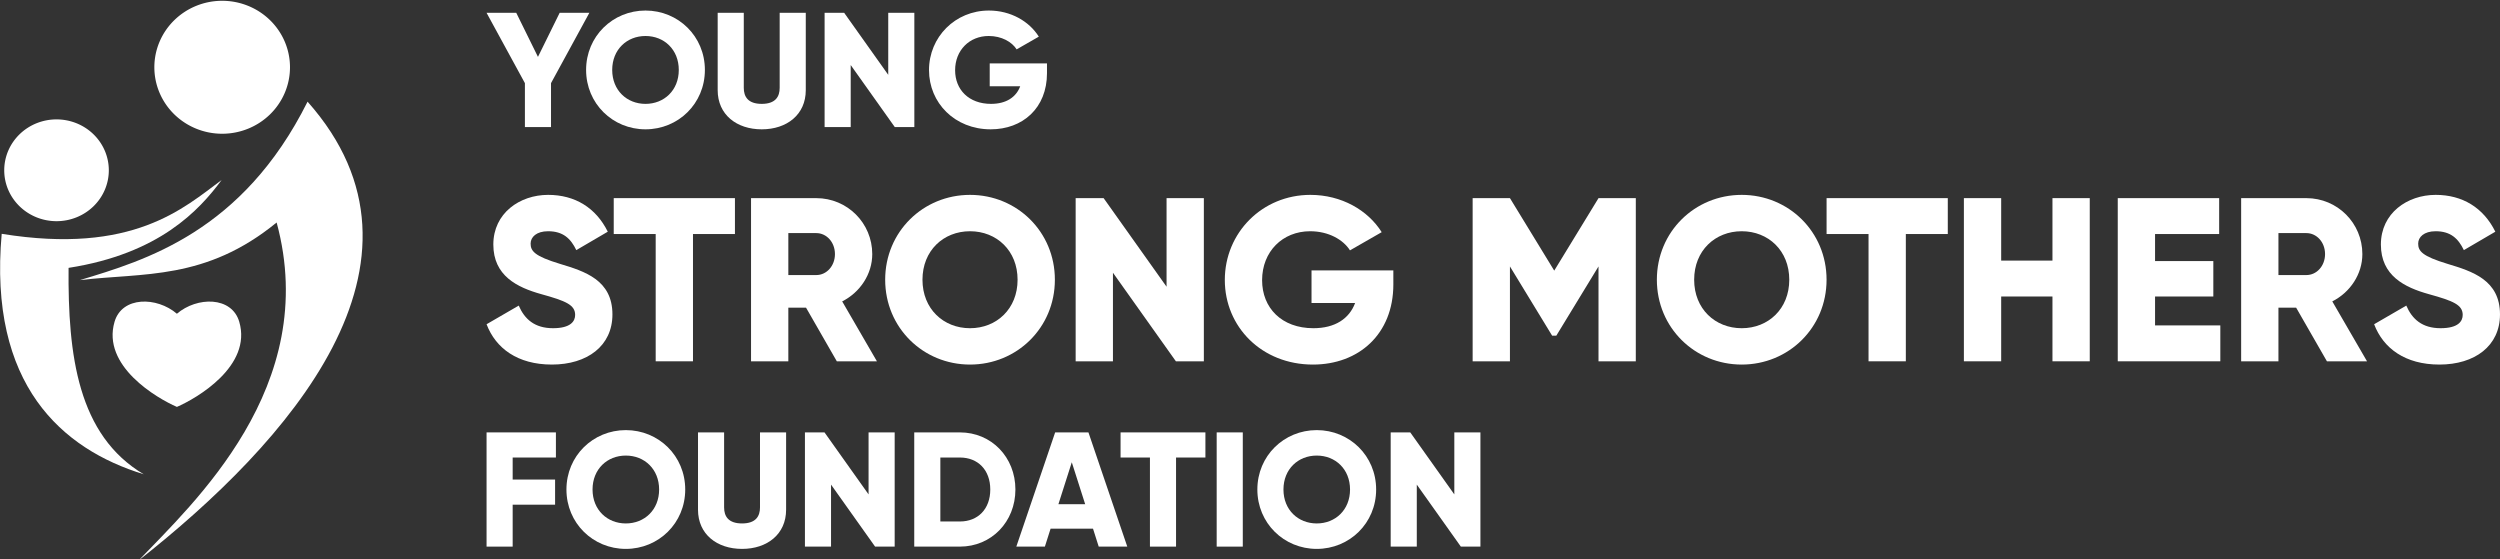 <?xml version="1.0" encoding="UTF-8" standalone="no"?>
<!-- Created with Inkscape (http://www.inkscape.org/) -->

<svg
   xmlns:dc="http://purl.org/dc/elements/1.1/"
   xmlns:cc="http://creativecommons.org/ns#"
   xmlns:rdf="http://www.w3.org/1999/02/22-rdf-syntax-ns#"
   xmlns:svg="http://www.w3.org/2000/svg"
   xmlns="http://www.w3.org/2000/svg"
   xmlns:sodipodi="http://sodipodi.sourceforge.net/DTD/sodipodi-0.dtd"
   xmlns:inkscape="http://www.inkscape.org/namespaces/inkscape"
   width="1430"
   height="320"
   viewBox="0 0 378.355 84.667"
   version="1.1"
   id="svg2917"
   inkscape:version="0.92.4 (f8dce91, 2019-08-02)"
   sodipodi:docname="logo-grande-white.svg">
  <rect x="0" y="0" width="378.355" height="84.667" fill="#333333" stroke="none"/>
  <defs
     id="defs2911" />
  <sodipodi:namedview
     id="base"
     pagecolor="#ffffff"
     bordercolor="#666666"
     borderopacity="1.0"
     inkscape:pageopacity="0.0"
     inkscape:pageshadow="2"
     inkscape:zoom="0.35"
     inkscape:cx="-57.316219"
     inkscape:cy="-199.34966"
     inkscape:document-units="mm"
     inkscape:current-layer="layer1"
     showgrid="false"
     units="px"
     inkscape:window-width="1853"
     inkscape:window-height="1025"
     inkscape:window-x="1987"
     inkscape:window-y="27"
     inkscape:window-maximized="1" />
  <g
     inkscape:label="Layer 1"
     inkscape:groupmode="layer"
     id="layer1"
     transform="translate(0,-212.333)">
    <g
       id="g3768"
       transform="translate(2.187)"
       style="fill:#ffffff">
      <g
         transform="translate(-37.798)"
         id="text947-1-9-5-4-7"
         style="font-style:normal;font-weight:normal;font-size:33.703px;line-height:1.25;font-family:sans-serif;letter-spacing:0px;word-spacing:0px;fill:#ffffff;fill-opacity:1;stroke:none;stroke-width:0.616"
         aria-label="STRONG MOTHERS">
        <path
           inkscape:connector-curvature="0"
           id="path3636"
           style="font-style:normal;font-variant:normal;font-weight:normal;font-stretch:normal;font-size:35.278px;font-family:Gilroy;-inkscape-font-specification:Gilroy;text-align:center;text-anchor:middle;fill:#ffffff;fill-opacity:1;stroke-width:0.616"
           d="m 119.126,267.508 c 5.362,0 9.172,-2.822 9.172,-7.585 0,-5.221 -4.198,-6.526 -7.938,-7.655 -3.845,-1.164 -4.445,-1.94 -4.445,-3.069 0,-0.988 0.882,-1.87 2.646,-1.87 2.258,0 3.422,1.094 4.269,2.857 l 4.763,-2.787 c -1.799,-3.634 -4.974,-5.574 -9.031,-5.574 -4.269,0 -8.29,2.752 -8.29,7.514 0,4.727 3.598,6.491 7.267,7.514 3.704,1.023 5.115,1.623 5.115,3.14 0,0.953 -0.67,2.011 -3.351,2.011 -2.787,0 -4.304,-1.376 -5.186,-3.422 l -4.868,2.822 c 1.376,3.634 4.692,6.103 9.878,6.103 z" />
        <path
           inkscape:connector-curvature="0"
           id="path3638"
           style="font-style:normal;font-variant:normal;font-weight:normal;font-stretch:normal;font-size:35.278px;font-family:Gilroy;-inkscape-font-specification:Gilroy;text-align:center;text-anchor:middle;fill:#ffffff;fill-opacity:1;stroke-width:0.616"
           d="m 146.838,242.319 h -18.344 v 5.433 h 6.35 v 19.262 h 5.644 v -19.262 h 6.35 z" />
        <path
           inkscape:connector-curvature="0"
           id="path3640"
           style="font-style:normal;font-variant:normal;font-weight:normal;font-stretch:normal;font-size:35.278px;font-family:Gilroy;-inkscape-font-specification:Gilroy;text-align:center;text-anchor:middle;fill:#ffffff;fill-opacity:1;stroke-width:0.616"
           d="m 162.257,267.014 h 6.068 l -5.256,-9.066 c 2.716,-1.376 4.551,-4.128 4.551,-7.161 0,-4.692 -3.775,-8.467 -8.467,-8.467 h -9.878 v 24.694 h 5.644 V 258.9 h 2.681 z m -7.338,-19.403 h 4.233 c 1.552,0 2.822,1.376 2.822,3.175 0,1.799 -1.27,3.175 -2.822,3.175 h -4.233 z" />
        <path
           inkscape:connector-curvature="0"
           id="path3642"
           style="font-style:normal;font-variant:normal;font-weight:normal;font-stretch:normal;font-size:35.278px;font-family:Gilroy;-inkscape-font-specification:Gilroy;text-align:center;text-anchor:middle;fill:#ffffff;fill-opacity:1;stroke-width:0.616"
           d="m 182.417,267.508 c 7.091,0 12.841,-5.574 12.841,-12.841 0,-7.267 -5.75,-12.841 -12.841,-12.841 -7.091,0 -12.841,5.574 -12.841,12.841 0,7.267 5.75,12.841 12.841,12.841 z m 0,-5.503 c -4.022,0 -7.197,-2.928 -7.197,-7.338 0,-4.41 3.175,-7.338 7.197,-7.338 4.022,0 7.197,2.928 7.197,7.338 0,4.41 -3.175,7.338 -7.197,7.338 z" />
        <path
           inkscape:connector-curvature="0"
           id="path3644"
           style="font-style:normal;font-variant:normal;font-weight:normal;font-stretch:normal;font-size:35.278px;font-family:Gilroy;-inkscape-font-specification:Gilroy;text-align:center;text-anchor:middle;fill:#ffffff;fill-opacity:1;stroke-width:0.616"
           d="M 212.16,242.319 V 255.725 l -9.525,-13.406 h -4.233 v 24.694 h 5.644 v -13.406 l 9.525,13.406 h 4.233 v -24.694 z" />
        <path
           inkscape:connector-curvature="0"
           id="path3646"
           style="font-style:normal;font-variant:normal;font-weight:normal;font-stretch:normal;font-size:35.278px;font-family:Gilroy;-inkscape-font-specification:Gilroy;text-align:center;text-anchor:middle;fill:#ffffff;fill-opacity:1;stroke-width:0.616"
           d="m 246.482,253.256 h -12.383 v 4.939 h 6.597 c -0.882,2.364 -3.034,3.81 -6.315,3.81 -4.798,0 -7.761,-3.069 -7.761,-7.267 0,-4.339 3.104,-7.408 7.267,-7.408 2.787,0 5.009,1.27 6.032,2.893 L 244.719,247.47 c -2.081,-3.316 -6.068,-5.644 -10.795,-5.644 -7.267,0 -12.947,5.715 -12.947,12.876 0,7.091 5.574,12.806 13.335,12.806 6.914,0 12.171,-4.586 12.171,-12.136 z" />
        <path
           inkscape:connector-curvature="0"
           id="path3648"
           style="font-style:normal;font-variant:normal;font-weight:normal;font-stretch:normal;font-size:35.278px;font-family:Gilroy;-inkscape-font-specification:Gilroy;text-align:center;text-anchor:middle;fill:#ffffff;fill-opacity:1;stroke-width:0.616"
           d="M 283.178,242.319 H 277.534 l -6.703,10.971 -6.703,-10.971 H 258.484 v 24.694 h 5.644 v -14.358 l 6.385,10.477 h 0.635 l 6.385,-10.477 v 14.358 h 5.644 z" />
        <path
           inkscape:connector-curvature="0"
           id="path3650"
           style="font-style:normal;font-variant:normal;font-weight:normal;font-stretch:normal;font-size:35.278px;font-family:Gilroy;-inkscape-font-specification:Gilroy;text-align:center;text-anchor:middle;fill:#ffffff;fill-opacity:1;stroke-width:0.616"
           d="m 299.206,267.508 c 7.091,0 12.841,-5.574 12.841,-12.841 0,-7.267 -5.75,-12.841 -12.841,-12.841 -7.091,0 -12.841,5.574 -12.841,12.841 0,7.267 5.75,12.841 12.841,12.841 z m 0,-5.503 c -4.022,0 -7.197,-2.928 -7.197,-7.338 0,-4.41 3.175,-7.338 7.197,-7.338 4.022,0 7.197,2.928 7.197,7.338 0,4.41 -3.175,7.338 -7.197,7.338 z" />
        <path
           inkscape:connector-curvature="0"
           id="path3652"
           style="font-style:normal;font-variant:normal;font-weight:normal;font-stretch:normal;font-size:35.278px;font-family:Gilroy;-inkscape-font-specification:Gilroy;text-align:center;text-anchor:middle;fill:#ffffff;fill-opacity:1;stroke-width:0.616"
           d="m 330.393,242.319 h -18.344 v 5.433 h 6.35 v 19.262 h 5.644 v -19.262 h 6.35 z" />
        <path
           inkscape:connector-curvature="0"
           id="path3654"
           style="font-style:normal;font-variant:normal;font-weight:normal;font-stretch:normal;font-size:35.278px;font-family:Gilroy;-inkscape-font-specification:Gilroy;text-align:center;text-anchor:middle;fill:#ffffff;fill-opacity:1;stroke-width:0.616"
           d="m 346.235,242.319 v 9.454 h -7.761 v -9.454 h -5.644 v 24.694 h 5.644 v -9.807 h 7.761 v 9.807 h 5.644 v -24.694 z" />
        <path
           inkscape:connector-curvature="0"
           id="path3656"
           style="font-style:normal;font-variant:normal;font-weight:normal;font-stretch:normal;font-size:35.278px;font-family:Gilroy;-inkscape-font-specification:Gilroy;text-align:center;text-anchor:middle;fill:#ffffff;fill-opacity:1;stroke-width:0.616"
           d="m 361.762,261.581 v -4.374 h 8.819 v -5.362 h -8.819 v -4.092 h 9.701 v -5.433 h -15.346 v 24.694 h 15.522 v -5.433 z" />
        <path
           inkscape:connector-curvature="0"
           id="path3658"
           style="font-style:normal;font-variant:normal;font-weight:normal;font-stretch:normal;font-size:35.278px;font-family:Gilroy;-inkscape-font-specification:Gilroy;text-align:center;text-anchor:middle;fill:#ffffff;fill-opacity:1;stroke-width:0.616"
           d="m 387.773,267.014 h 6.068 l -5.256,-9.066 c 2.716,-1.376 4.551,-4.128 4.551,-7.161 0,-4.692 -3.775,-8.467 -8.467,-8.467 h -9.878 v 24.694 h 5.644 V 258.9 h 2.681 z m -7.338,-19.403 h 4.233 c 1.552,0 2.822,1.376 2.822,3.175 0,1.799 -1.27,3.175 -2.822,3.175 h -4.233 z" />
        <path
           inkscape:connector-curvature="0"
           id="path3660"
           style="font-style:normal;font-variant:normal;font-weight:normal;font-stretch:normal;font-size:35.278px;font-family:Gilroy;-inkscape-font-specification:Gilroy;text-align:center;text-anchor:middle;fill:#ffffff;fill-opacity:1;stroke-width:0.616"
           d="m 404.793,267.508 c 5.362,0 9.172,-2.822 9.172,-7.585 0,-5.221 -4.198,-6.526 -7.938,-7.655 -3.845,-1.164 -4.445,-1.94 -4.445,-3.069 0,-0.988 0.882,-1.87 2.646,-1.87 2.258,0 3.422,1.094 4.269,2.857 l 4.763,-2.787 c -1.799,-3.634 -4.974,-5.574 -9.031,-5.574 -4.269,0 -8.29,2.752 -8.29,7.514 0,4.727 3.598,6.491 7.267,7.514 3.704,1.023 5.115,1.623 5.115,3.14 0,0.953 -0.67,2.011 -3.351,2.011 -2.787,0 -4.304,-1.376 -5.186,-3.422 l -4.868,2.822 c 1.376,3.634 4.692,6.103 9.878,6.103 z" />
      </g>
      <g
         transform="translate(-37.798)"
         id="text947-6-6-8-1-7-5"
         style="font-style:normal;font-weight:normal;font-size:33.703px;line-height:1.25;font-family:sans-serif;letter-spacing:0px;word-spacing:0px;fill:#ffffff;fill-opacity:1;stroke:none;stroke-width:0.616"
         aria-label="YOUNG">
        <path
           inkscape:connector-curvature="0"
           id="path3625"
           style="font-style:normal;font-variant:normal;font-weight:normal;font-stretch:normal;font-size:24.694px;font-family:Gilroy;-inkscape-font-specification:Gilroy;text-align:center;text-anchor:middle;fill:#ffffff;fill-opacity:1;stroke-width:0.616"
           d="m 124.805,214.274 h -4.494 l -3.284,6.668 -3.284,-6.668 h -4.494 l 5.803,10.643 v 6.643 h 3.951 v -6.643 z" />
        <path
           inkscape:connector-curvature="0"
           id="path3627"
           style="font-style:normal;font-variant:normal;font-weight:normal;font-stretch:normal;font-size:24.694px;font-family:Gilroy;-inkscape-font-specification:Gilroy;text-align:center;text-anchor:middle;fill:#ffffff;fill-opacity:1;stroke-width:0.616"
           d="m 133.302,231.906 c 4.964,0 8.989,-3.902 8.989,-8.989 0,-5.087 -4.025,-8.989 -8.989,-8.989 -4.964,0 -8.989,3.902 -8.989,8.989 0,5.087 4.025,8.989 8.989,8.989 z m 0,-3.852 c -2.815,0 -5.038,-2.05 -5.038,-5.136 0,-3.087 2.223,-5.136 5.038,-5.136 2.815,0 5.038,2.05 5.038,5.136 0,3.087 -2.223,5.136 -5.038,5.136 z" />
        <path
           inkscape:connector-curvature="0"
           id="path3629"
           style="font-style:normal;font-variant:normal;font-weight:normal;font-stretch:normal;font-size:24.694px;font-family:Gilroy;-inkscape-font-specification:Gilroy;text-align:center;text-anchor:middle;fill:#ffffff;fill-opacity:1;stroke-width:0.616"
           d="m 150.891,231.906 c 3.803,0 6.668,-2.223 6.668,-5.927 v -11.705 h -3.951 v 11.359 c 0,1.309 -0.617,2.42 -2.716,2.42 -2.099,0 -2.716,-1.111 -2.716,-2.42 v -11.359 h -3.951 v 11.705 c 0,3.704 2.865,5.927 6.668,5.927 z" />
        <path
           inkscape:connector-curvature="0"
           id="path3631"
           style="font-style:normal;font-variant:normal;font-weight:normal;font-stretch:normal;font-size:24.694px;font-family:Gilroy;-inkscape-font-specification:Gilroy;text-align:center;text-anchor:middle;fill:#ffffff;fill-opacity:1;stroke-width:0.616"
           d="m 170.039,214.274 v 9.384 l -6.668,-9.384 h -2.963 v 17.286 h 3.951 v -9.384 l 6.668,9.384 h 2.963 v -17.286 z" />
        <path
           inkscape:connector-curvature="0"
           id="path3633"
           style="font-style:normal;font-variant:normal;font-weight:normal;font-stretch:normal;font-size:24.694px;font-family:Gilroy;-inkscape-font-specification:Gilroy;text-align:center;text-anchor:middle;fill:#ffffff;fill-opacity:1;stroke-width:0.616"
           d="m 194.064,221.929 h -8.668 v 3.457 h 4.618 c -0.617,1.655 -2.124,2.667 -4.42,2.667 -3.358,0 -5.433,-2.148 -5.433,-5.087 0,-3.037 2.173,-5.186 5.087,-5.186 1.951,0 3.507,0.889 4.223,2.025 l 3.358,-1.926 c -1.457,-2.321 -4.247,-3.951 -7.556,-3.951 -5.087,0 -9.063,4 -9.063,9.013 0,4.964 3.902,8.964 9.335,8.964 4.84,0 8.52,-3.21 8.52,-8.495 z" />
      </g>
      <g
         transform="translate(-37.798)"
         id="text947-3-5-2-5-3-8"
         style="font-style:normal;font-weight:normal;font-size:33.703px;line-height:1.25;font-family:sans-serif;letter-spacing:0px;word-spacing:0px;fill:#ffffff;fill-opacity:1;stroke:none;stroke-width:0.616"
         aria-label="FOUNDATION">
        <path
           inkscape:connector-curvature="0"
           id="path3604"
           style="font-style:normal;font-variant:normal;font-weight:normal;font-stretch:normal;font-size:24.694px;font-family:Gilroy;-inkscape-font-specification:Gilroy;text-align:center;text-anchor:middle;fill:#ffffff;fill-opacity:1;stroke-width:0.616"
           d="m 119.743,281.576 v -3.803 h -10.495 v 17.286 h 3.951 v -6.346 h 6.421 v -3.803 h -6.421 v -3.334 z" />
        <path
           inkscape:connector-curvature="0"
           id="path3606"
           style="font-style:normal;font-variant:normal;font-weight:normal;font-stretch:normal;font-size:24.694px;font-family:Gilroy;-inkscape-font-specification:Gilroy;text-align:center;text-anchor:middle;fill:#ffffff;fill-opacity:1;stroke-width:0.616"
           d="m 130.326,295.405 c 4.964,0 8.989,-3.902 8.989,-8.989 0,-5.087 -4.025,-8.989 -8.989,-8.989 -4.964,0 -8.989,3.902 -8.989,8.989 0,5.087 4.025,8.989 8.989,8.989 z m 0,-3.852 c -2.815,0 -5.038,-2.05 -5.038,-5.136 0,-3.087 2.223,-5.136 5.038,-5.136 2.815,0 5.038,2.05 5.038,5.136 0,3.087 -2.223,5.136 -5.038,5.136 z" />
        <path
           inkscape:connector-curvature="0"
           id="path3608"
           style="font-style:normal;font-variant:normal;font-weight:normal;font-stretch:normal;font-size:24.694px;font-family:Gilroy;-inkscape-font-specification:Gilroy;text-align:center;text-anchor:middle;fill:#ffffff;fill-opacity:1;stroke-width:0.616"
           d="m 147.914,295.405 c 3.803,0 6.668,-2.223 6.668,-5.927 v -11.705 h -3.951 v 11.359 c 0,1.309 -0.617,2.42 -2.716,2.42 -2.099,0 -2.716,-1.111 -2.716,-2.42 v -11.359 h -3.951 v 11.705 c 0,3.704 2.865,5.927 6.668,5.927 z" />
        <path
           inkscape:connector-curvature="0"
           id="path3610"
           style="font-style:normal;font-variant:normal;font-weight:normal;font-stretch:normal;font-size:24.694px;font-family:Gilroy;-inkscape-font-specification:Gilroy;text-align:center;text-anchor:middle;fill:#ffffff;fill-opacity:1;stroke-width:0.616"
           d="m 167.062,277.773 v 9.384 l -6.668,-9.384 h -2.963 v 17.286 h 3.951 v -9.384 l 6.668,9.384 h 2.963 v -17.286 z" />
        <path
           inkscape:connector-curvature="0"
           id="path3612"
           style="font-style:normal;font-variant:normal;font-weight:normal;font-stretch:normal;font-size:24.694px;font-family:Gilroy;-inkscape-font-specification:Gilroy;text-align:center;text-anchor:middle;fill:#ffffff;fill-opacity:1;stroke-width:0.616"
           d="m 180.889,277.773 h -6.914 v 17.286 h 6.914 c 4.766,0 8.396,-3.754 8.396,-8.643 0,-4.889 -3.63,-8.643 -8.396,-8.643 z m 0,13.483 h -2.963 v -9.68 h 2.963 c 2.716,0 4.593,1.877 4.593,4.84 0,2.963 -1.877,4.84 -4.593,4.84 z" />
        <path
           inkscape:connector-curvature="0"
           id="path3614"
           style="font-style:normal;font-variant:normal;font-weight:normal;font-stretch:normal;font-size:24.694px;font-family:Gilroy;-inkscape-font-specification:Gilroy;text-align:center;text-anchor:middle;fill:#ffffff;fill-opacity:1;stroke-width:0.616"
           d="m 201.893,295.06 h 4.322 l -5.877,-17.286 h -5.038 l -5.877,17.286 h 4.322 l 0.864,-2.716 h 6.421 z m -6.1,-6.421 2.025,-6.346 2.025,6.346 z" />
        <path
           inkscape:connector-curvature="0"
           id="path3616"
           style="font-style:normal;font-variant:normal;font-weight:normal;font-stretch:normal;font-size:24.694px;font-family:Gilroy;-inkscape-font-specification:Gilroy;text-align:center;text-anchor:middle;fill:#ffffff;fill-opacity:1;stroke-width:0.616"
           d="m 218.041,277.773 h -12.841 v 3.803 h 4.445 v 13.483 h 3.951 v -13.483 h 4.445 z" />
        <path
           inkscape:connector-curvature="0"
           id="path3618"
           style="font-style:normal;font-variant:normal;font-weight:normal;font-stretch:normal;font-size:24.694px;font-family:Gilroy;-inkscape-font-specification:Gilroy;text-align:center;text-anchor:middle;fill:#ffffff;fill-opacity:1;stroke-width:0.616"
           d="m 219.746,277.773 v 17.286 h 3.951 v -17.286 z" />
        <path
           inkscape:connector-curvature="0"
           id="path3620"
           style="font-style:normal;font-variant:normal;font-weight:normal;font-stretch:normal;font-size:24.694px;font-family:Gilroy;-inkscape-font-specification:Gilroy;text-align:center;text-anchor:middle;fill:#ffffff;fill-opacity:1;stroke-width:0.616"
           d="m 234.891,295.405 c 4.964,0 8.989,-3.902 8.989,-8.989 0,-5.087 -4.025,-8.989 -8.989,-8.989 -4.964,0 -8.989,3.902 -8.989,8.989 0,5.087 4.025,8.989 8.989,8.989 z m 0,-3.852 c -2.815,0 -5.038,-2.05 -5.038,-5.136 0,-3.087 2.223,-5.136 5.038,-5.136 2.815,0 5.038,2.05 5.038,5.136 0,3.087 -2.223,5.136 -5.038,5.136 z" />
        <path
           inkscape:connector-curvature="0"
           id="path3622"
           style="font-style:normal;font-variant:normal;font-weight:normal;font-stretch:normal;font-size:24.694px;font-family:Gilroy;-inkscape-font-specification:Gilroy;text-align:center;text-anchor:middle;fill:#ffffff;fill-opacity:1;stroke-width:0.616"
           d="m 255.711,277.773 v 9.384 l -6.668,-9.384 h -2.963 v 17.286 h 3.951 v -9.384 l 6.668,9.384 h 2.963 v -17.286 z" />
      </g>
    </g>
    <g
       id="g3735"
       transform="matrix(0.582,0,0,0.582,-47.326,13.399)"
       style="stroke-width:1.719;fill:#ffffff">
      <g
         style="stroke-width:1.311;fill:#ffffff"
         id="g3695-2"
         transform="matrix(1,0,0,1.719,122.598,-348.444)">
        <path
           inkscape:connector-curvature="0"
           style="opacity:1;fill:#ffffff;fill-opacity:1;stroke:none;stroke-width:2.711;stroke-linecap:butt;stroke-linejoin:round;stroke-miterlimit:4;stroke-dasharray:none;stroke-opacity:1"
           d="m -12.985,427.305 a 13.598,7.699 0 0 1 -13.598,7.699 13.598,7.699 0 0 1 -13.598,-7.699 13.598,7.699 0 0 1 13.598,-7.699 13.598,7.699 0 0 1 13.598,7.699 z"
           id="path854-6-2-3-7-0-0-4-5-8-5-5" />
        <path
           style="fill:#ffffff;fill-opacity:1;stroke:none;stroke-width:0.347px;stroke-linecap:butt;stroke-linejoin:miter;stroke-opacity:1"
           d="m -40.84,436.915 c 34.142,3.218 47.401,-3.93 57.194,-8.143 -5.84,4.576 -16.165,11.144 -39.804,13.294 -0.197,13.252 2.423,25.312 19.554,31.225 -21.279,-3.798 -40.451,-13.546 -36.944,-36.376 z"
           id="path879-5-7-5-1-9-8-8-9-9-0-8"
           inkscape:connector-curvature="0"
           sodipodi:nodetypes="ccccc" />
        <path
           inkscape:connector-curvature="0"
           style="opacity:1;fill:#ffffff;fill-opacity:1;stroke:none;stroke-width:3.437;stroke-linecap:butt;stroke-linejoin:round;stroke-miterlimit:4;stroke-dasharray:none;stroke-opacity:1"
           d="m 34.127,411.721 a 17.636,10.056 0 0 1 -17.636,10.056 17.636,10.056 0 0 1 -17.636,-10.056 17.636,10.056 0 0 1 17.636,-10.056 17.636,10.056 0 0 1 17.636,10.056 z"
           id="path856-7-9-2-2-7-5-0-2-6-6-6" />
        <path
           style="fill:#ffffff;fill-opacity:1;stroke:none;stroke-width:0.347px;stroke-linecap:butt;stroke-linejoin:miter;stroke-opacity:1"
           d="m 38.697,416.924 c -16.932,19.723 -42.254,24.011 -59.243,26.998 16.593,-1.155 32.696,0.076 51.199,-8.719 C 42.257,460.056 8.719,477.802 -5.243,486.332 33.445,468.624 75.816,441.246 38.697,416.924 Z"
           id="path881-3-3-9-7-7-0-3-1-8-4-2"
           inkscape:connector-curvature="0"
           sodipodi:nodetypes="ccccc" />
        <path
           id="path883-3-5-6-1-2-1-9-0-7-0-6-8"
           style="fill:#ffffff;fill-opacity:1;stroke:none;stroke-width:0.347px;stroke-linecap:butt;stroke-linejoin:miter;stroke-opacity:1"
           d="M 20.933,450.22 C 18.981,446.348 9.945,446.403 4.719,449.004 c -5.227,-2.601 -14.263,-2.656 -16.214,1.216 -3.373,6.691 11.029,11.574 16.214,12.878 5.185,-1.304 19.587,-6.187 16.214,-12.878 z"
           inkscape:connector-curvature="0"
           sodipodi:nodetypes="ccccc" />
      </g>
    </g>
  </g>
</svg>
